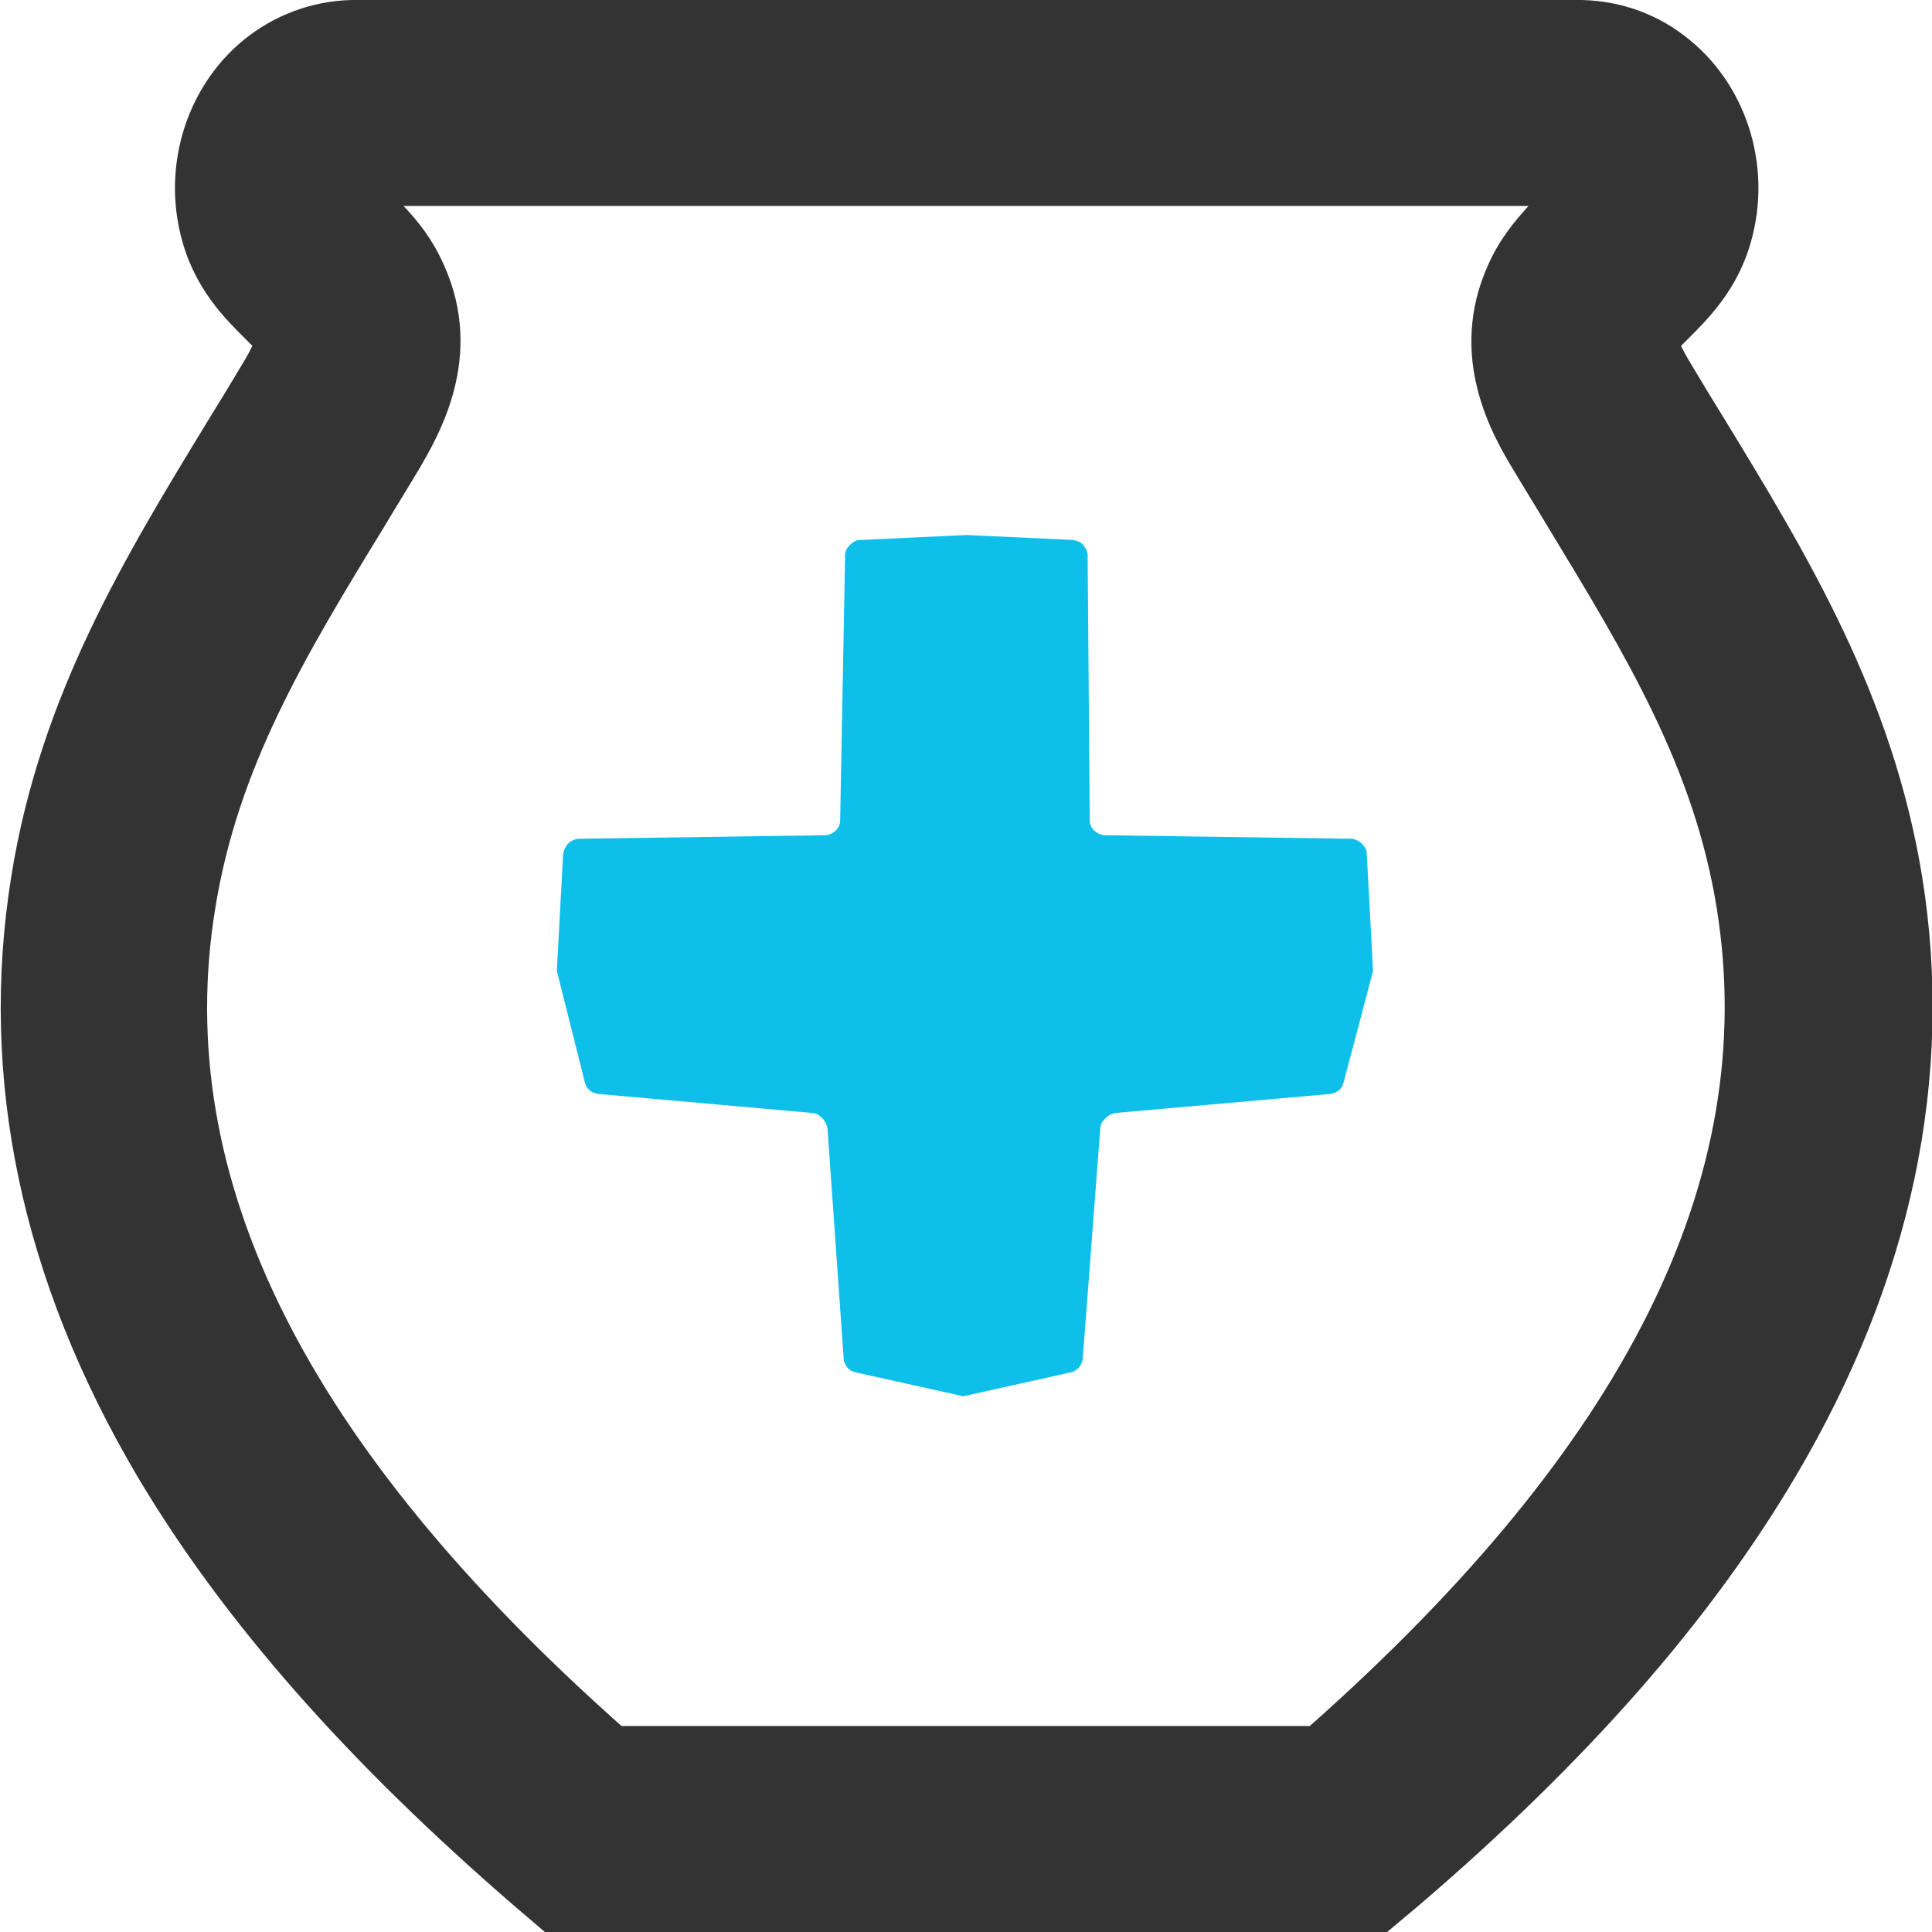 <?xml version="1.0" encoding="utf-8"?>
<!-- Generator: Adobe Illustrator 23.0.6, SVG Export Plug-In . SVG Version: 6.00 Build 0)  -->
<svg version="1.1" xmlns="http://www.w3.org/2000/svg" xmlns:xlink="http://www.w3.org/1999/xlink" x="0px" y="0px"
	 viewBox="0 0 274.8 274.8" style="enable-background:new 0 0 274.8 274.8;" xml:space="preserve">
<style type="text/css">
	.st0{fill:#333333;}
	.st1{fill:#0EBFE9;}
</style>
<g id="Layer_7">
	<path class="st0" d="M197.3,274.8H77.5l-4.1-3.5c-24-20.7-41.6-40.7-53.8-61.2C3,182-3,153.3,1.6,124.7c4.1-25.8,16.3-45.7,28-64.9
		c1.6-2.6,3.2-5.2,4.8-7.9c0.8-1.3,1.2-2.1,1.5-2.7c-0.3-0.3-0.7-0.7-1-1c-2.8-2.8-7.1-7-9-14c-3-10.8,0.8-22.5,9.5-29.1
		c4.5-3.4,10-5.2,15.6-5.1l86.5,0l86.5,0c5.7-0.1,11.2,1.7,15.6,5.1c8.7,6.6,12.5,18.3,9.5,29.1c-1.9,7-6.2,11.2-9,14
		c-0.3,0.3-0.7,0.7-1,1c0.3,0.6,0.7,1.4,1.5,2.7c1.6,2.7,3.2,5.3,4.8,7.9c11.7,19.2,23.8,39.1,28,64.9c4.6,28.6-1.5,57.4-18,85.3
		c-12.1,20.5-29.7,40.6-53.8,61.2L197.3,274.8z M88.4,245.5h97.9c45.1-40,64-78,57.9-116.2v0c-3.2-20.1-12.9-36-24-54.3
		c-1.6-2.7-3.3-5.4-4.9-8.1c-2.9-4.8-9.6-16.1-3.6-29.3c1.6-3.6,3.8-6.2,5.7-8.3l-80,0l-80,0c2,2.1,4.1,4.7,5.7,8.3
		c6,13.2-0.8,24.5-3.6,29.3c-1.6,2.7-3.3,5.4-4.9,8.1c-11.2,18.3-20.8,34.2-24,54.3C24.4,167.5,43.4,205.5,88.4,245.5z M221.1,25.5
		L221.1,25.5L221.1,25.5z"/>
</g>
<g id="color">
	<path class="st1" d="M195.3,138.1l-0.9-16.7c0-0.5-0.2-0.9-0.6-1.3l-0.1-0.1c-0.4-0.4-1-0.7-1.6-0.7l-34.9-0.5
		c-0.6,0-1.2-0.3-1.6-0.7l0,0c-0.4-0.4-0.6-0.9-0.6-1.4L154.7,79c0-0.5-0.2-1-0.6-1.4l0-0.1c-0.4-0.4-0.9-0.6-1.5-0.7l-15.1-0.7v0
		l-15.1,0.7c-0.6,0-1.1,0.3-1.5,0.7l-0.1,0.1c-0.4,0.4-0.6,0.9-0.6,1.4l-0.7,37.7c0,0.5-0.2,1-0.6,1.4l0,0c-0.4,0.4-1,0.7-1.6,0.7
		l-34.9,0.5c-0.6,0-1.2,0.3-1.6,0.7l-0.1,0.1c-0.3,0.4-0.5,0.8-0.6,1.3l-0.9,16.7h0l4,15.9c0.2,0.9,1,1.5,1.9,1.6l30.4,2.7
		c0.5,0,1,0.3,1.4,0.7l0.2,0.2c0.3,0.4,0.5,0.8,0.6,1.3l2.3,32.8c0.1,0.9,0.7,1.7,1.7,1.9l15.3,3.4v0l15.3-3.4
		c0.9-0.2,1.6-1,1.7-1.9l2.5-32.8c0-0.5,0.2-0.9,0.6-1.3l0.2-0.2c0.4-0.4,0.9-0.6,1.4-0.7l30.5-2.7c0.9-0.1,1.7-0.7,1.9-1.6
		L195.3,138.1L195.3,138.1L195.3,138.1z"/>
</g>
</svg>
